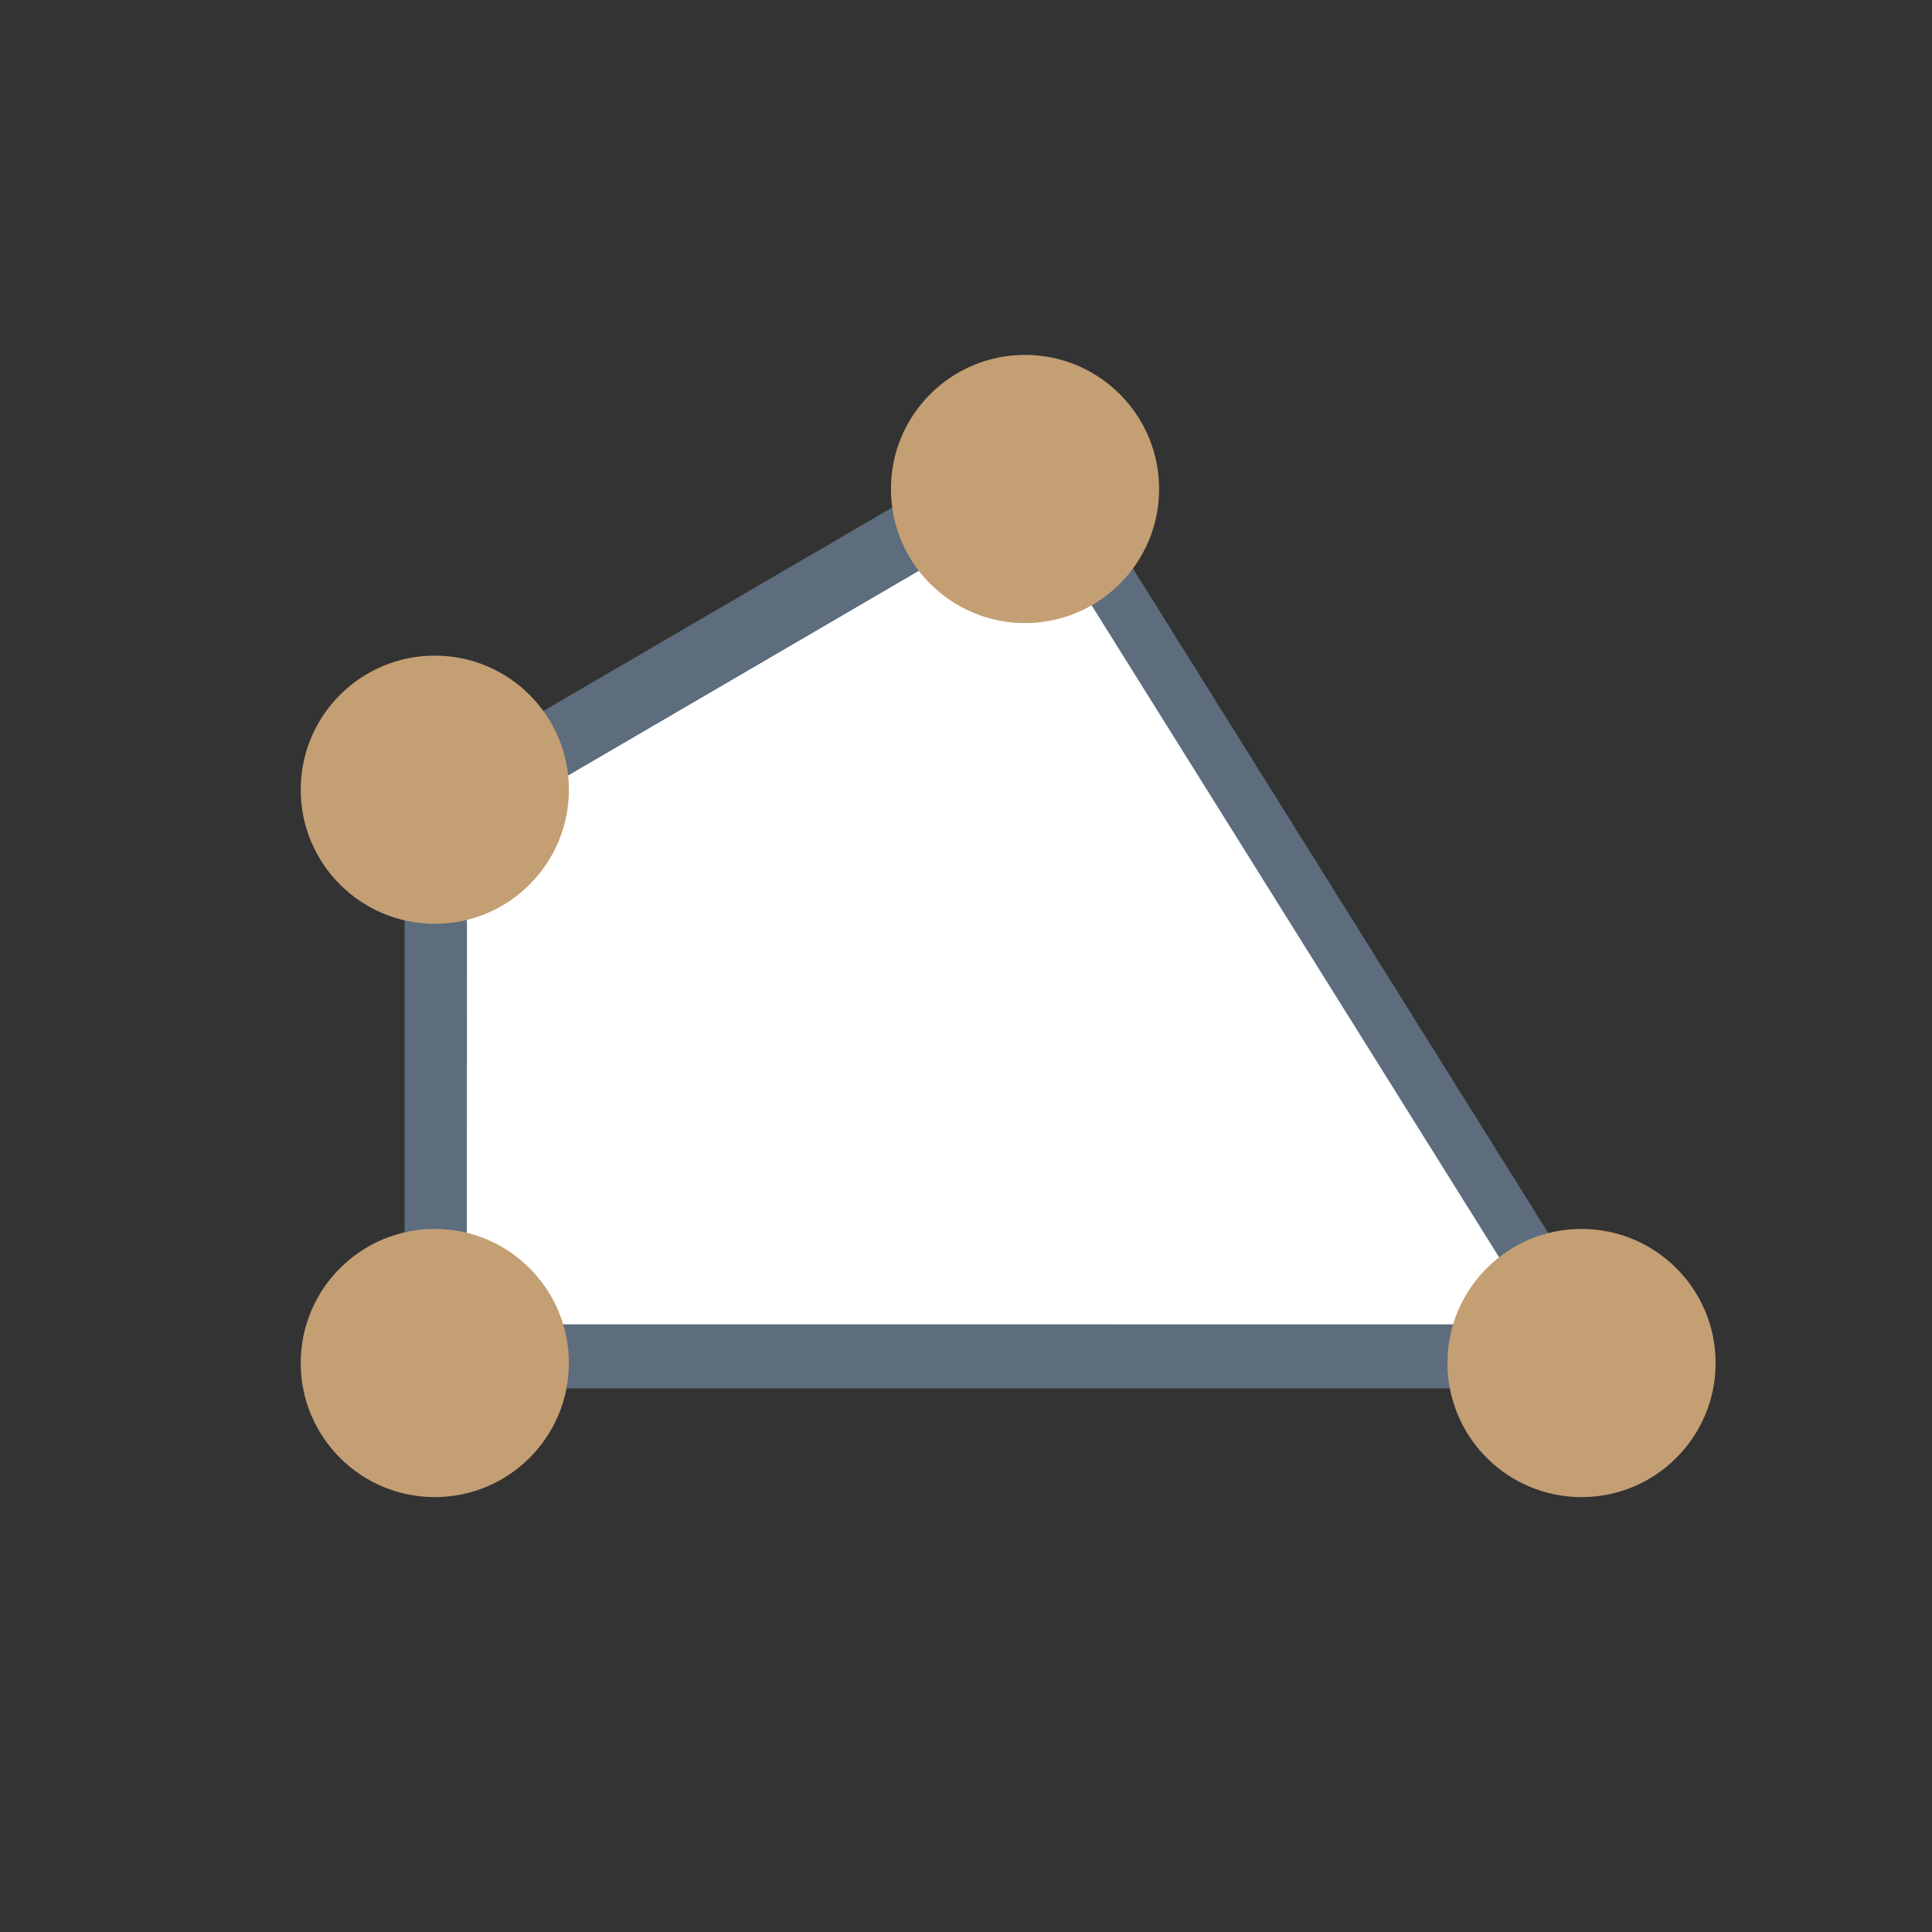 <svg id="图层_1" data-name="图层 1" xmlns="http://www.w3.org/2000/svg" viewBox="0 0 200 200"><rect x="0" y="0" width="200" height="200" fill="#333333" stroke="none"/><polygon points="107.73 43.57 170.33 143.73 41.88 143.72 41.88 81.98 107.73 43.57" style="fill:#5d6d7e"/><polygon points="106.59 52.4 48.34 86.39 48.33 137.09 159.53 137.1 106.59 52.4 106.59 52.4" style="fill:#fff"/><circle cx="45.01" cy="81.75" r="13.88" style="fill:#c49f74"/><circle cx="163.72" cy="141.1" r="13.88" style="fill:#c49f74"/><circle cx="45.01" cy="141.1" r="13.88" style="fill:#c49f74"/><circle cx="106.11" cy="50.62" r="13.88" style="fill:#c49f74"/></svg>